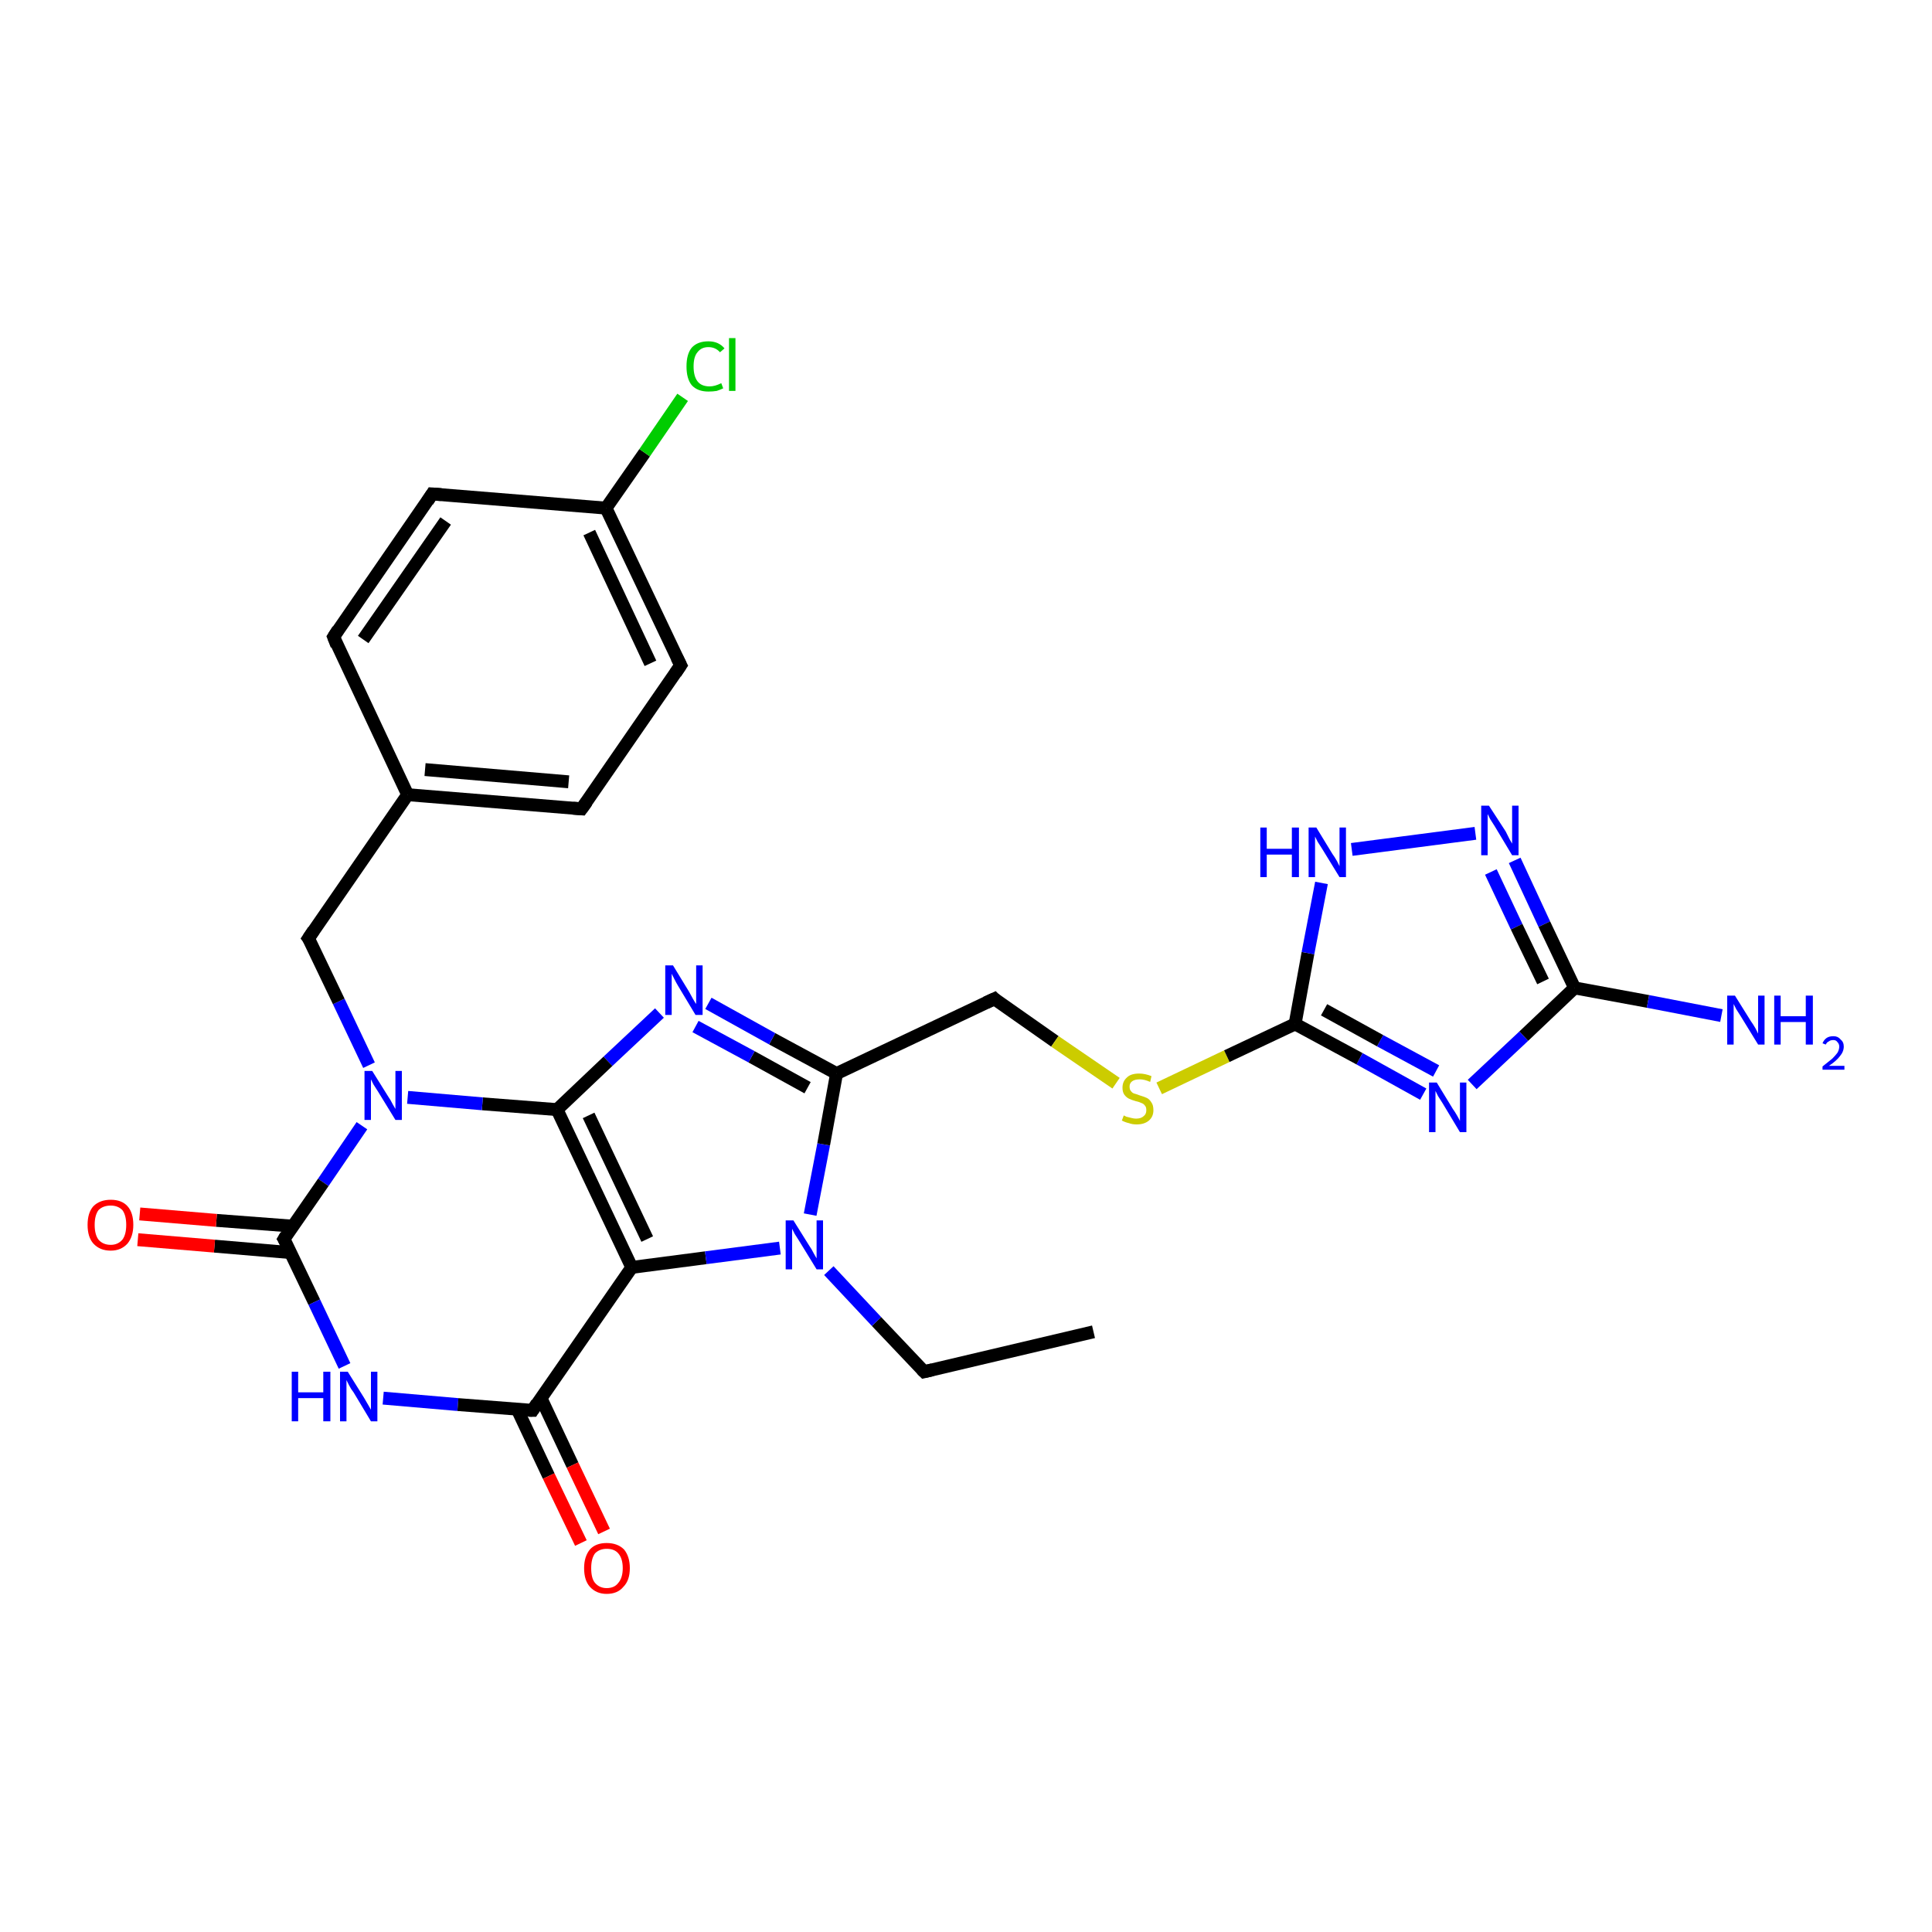 <?xml version='1.0' encoding='iso-8859-1'?>
<svg version='1.1' baseProfile='full'
              xmlns='http://www.w3.org/2000/svg'
                      xmlns:rdkit='http://www.rdkit.org/xml'
                      xmlns:xlink='http://www.w3.org/1999/xlink'
                  xml:space='preserve'
width='300px' height='300px' viewBox='0 0 300 300'>
<!-- END OF HEADER -->
<rect style='opacity:1.0;fill:#FFFFFF;stroke:none' width='300.0' height='300.0' x='0.0' y='0.0'> </rect>
<path class='bond-0 atom-0 atom-1' d='M 169.8,206.8 L 143.5,213.0' style='fill:none;fill-rule:evenodd;stroke:#000000;stroke-width:2.0px;stroke-linecap:butt;stroke-linejoin:miter;stroke-opacity:1' />
<path class='bond-1 atom-1 atom-2' d='M 143.5,213.0 L 136.1,205.2' style='fill:none;fill-rule:evenodd;stroke:#000000;stroke-width:2.0px;stroke-linecap:butt;stroke-linejoin:miter;stroke-opacity:1' />
<path class='bond-1 atom-1 atom-2' d='M 136.1,205.2 L 128.7,197.3' style='fill:none;fill-rule:evenodd;stroke:#0000FF;stroke-width:2.0px;stroke-linecap:butt;stroke-linejoin:miter;stroke-opacity:1' />
<path class='bond-2 atom-2 atom-3' d='M 125.8,188.6 L 127.9,177.7' style='fill:none;fill-rule:evenodd;stroke:#0000FF;stroke-width:2.0px;stroke-linecap:butt;stroke-linejoin:miter;stroke-opacity:1' />
<path class='bond-2 atom-2 atom-3' d='M 127.9,177.7 L 129.9,166.7' style='fill:none;fill-rule:evenodd;stroke:#000000;stroke-width:2.0px;stroke-linecap:butt;stroke-linejoin:miter;stroke-opacity:1' />
<path class='bond-3 atom-3 atom-4' d='M 129.9,166.7 L 154.4,155.1' style='fill:none;fill-rule:evenodd;stroke:#000000;stroke-width:2.0px;stroke-linecap:butt;stroke-linejoin:miter;stroke-opacity:1' />
<path class='bond-4 atom-4 atom-5' d='M 154.4,155.1 L 163.8,161.7' style='fill:none;fill-rule:evenodd;stroke:#000000;stroke-width:2.0px;stroke-linecap:butt;stroke-linejoin:miter;stroke-opacity:1' />
<path class='bond-4 atom-4 atom-5' d='M 163.8,161.7 L 173.3,168.2' style='fill:none;fill-rule:evenodd;stroke:#CCCC00;stroke-width:2.0px;stroke-linecap:butt;stroke-linejoin:miter;stroke-opacity:1' />
<path class='bond-5 atom-5 atom-6' d='M 180.0,169.0 L 190.5,164.0' style='fill:none;fill-rule:evenodd;stroke:#CCCC00;stroke-width:2.0px;stroke-linecap:butt;stroke-linejoin:miter;stroke-opacity:1' />
<path class='bond-5 atom-5 atom-6' d='M 190.5,164.0 L 201.1,159.0' style='fill:none;fill-rule:evenodd;stroke:#000000;stroke-width:2.0px;stroke-linecap:butt;stroke-linejoin:miter;stroke-opacity:1' />
<path class='bond-6 atom-6 atom-7' d='M 201.1,159.0 L 203.1,148.0' style='fill:none;fill-rule:evenodd;stroke:#000000;stroke-width:2.0px;stroke-linecap:butt;stroke-linejoin:miter;stroke-opacity:1' />
<path class='bond-6 atom-6 atom-7' d='M 203.1,148.0 L 205.2,137.1' style='fill:none;fill-rule:evenodd;stroke:#0000FF;stroke-width:2.0px;stroke-linecap:butt;stroke-linejoin:miter;stroke-opacity:1' />
<path class='bond-7 atom-7 atom-8' d='M 209.9,131.9 L 229.1,129.4' style='fill:none;fill-rule:evenodd;stroke:#0000FF;stroke-width:2.0px;stroke-linecap:butt;stroke-linejoin:miter;stroke-opacity:1' />
<path class='bond-8 atom-8 atom-9' d='M 235.2,133.6 L 239.8,143.5' style='fill:none;fill-rule:evenodd;stroke:#0000FF;stroke-width:2.0px;stroke-linecap:butt;stroke-linejoin:miter;stroke-opacity:1' />
<path class='bond-8 atom-8 atom-9' d='M 239.8,143.5 L 244.5,153.4' style='fill:none;fill-rule:evenodd;stroke:#000000;stroke-width:2.0px;stroke-linecap:butt;stroke-linejoin:miter;stroke-opacity:1' />
<path class='bond-8 atom-8 atom-9' d='M 231.5,135.4 L 235.5,143.9' style='fill:none;fill-rule:evenodd;stroke:#0000FF;stroke-width:2.0px;stroke-linecap:butt;stroke-linejoin:miter;stroke-opacity:1' />
<path class='bond-8 atom-8 atom-9' d='M 235.5,143.9 L 239.6,152.4' style='fill:none;fill-rule:evenodd;stroke:#000000;stroke-width:2.0px;stroke-linecap:butt;stroke-linejoin:miter;stroke-opacity:1' />
<path class='bond-9 atom-9 atom-10' d='M 244.5,153.4 L 255.9,155.5' style='fill:none;fill-rule:evenodd;stroke:#000000;stroke-width:2.0px;stroke-linecap:butt;stroke-linejoin:miter;stroke-opacity:1' />
<path class='bond-9 atom-9 atom-10' d='M 255.9,155.5 L 267.3,157.7' style='fill:none;fill-rule:evenodd;stroke:#0000FF;stroke-width:2.0px;stroke-linecap:butt;stroke-linejoin:miter;stroke-opacity:1' />
<path class='bond-10 atom-9 atom-11' d='M 244.5,153.4 L 236.6,160.9' style='fill:none;fill-rule:evenodd;stroke:#000000;stroke-width:2.0px;stroke-linecap:butt;stroke-linejoin:miter;stroke-opacity:1' />
<path class='bond-10 atom-9 atom-11' d='M 236.6,160.9 L 228.6,168.4' style='fill:none;fill-rule:evenodd;stroke:#0000FF;stroke-width:2.0px;stroke-linecap:butt;stroke-linejoin:miter;stroke-opacity:1' />
<path class='bond-11 atom-3 atom-12' d='M 129.9,166.7 L 119.9,161.3' style='fill:none;fill-rule:evenodd;stroke:#000000;stroke-width:2.0px;stroke-linecap:butt;stroke-linejoin:miter;stroke-opacity:1' />
<path class='bond-11 atom-3 atom-12' d='M 119.9,161.3 L 110.0,155.8' style='fill:none;fill-rule:evenodd;stroke:#0000FF;stroke-width:2.0px;stroke-linecap:butt;stroke-linejoin:miter;stroke-opacity:1' />
<path class='bond-11 atom-3 atom-12' d='M 125.4,168.9 L 116.7,164.1' style='fill:none;fill-rule:evenodd;stroke:#000000;stroke-width:2.0px;stroke-linecap:butt;stroke-linejoin:miter;stroke-opacity:1' />
<path class='bond-11 atom-3 atom-12' d='M 116.7,164.1 L 108.0,159.4' style='fill:none;fill-rule:evenodd;stroke:#0000FF;stroke-width:2.0px;stroke-linecap:butt;stroke-linejoin:miter;stroke-opacity:1' />
<path class='bond-12 atom-12 atom-13' d='M 102.4,157.3 L 94.4,164.8' style='fill:none;fill-rule:evenodd;stroke:#0000FF;stroke-width:2.0px;stroke-linecap:butt;stroke-linejoin:miter;stroke-opacity:1' />
<path class='bond-12 atom-12 atom-13' d='M 94.4,164.8 L 86.5,172.3' style='fill:none;fill-rule:evenodd;stroke:#000000;stroke-width:2.0px;stroke-linecap:butt;stroke-linejoin:miter;stroke-opacity:1' />
<path class='bond-13 atom-13 atom-14' d='M 86.5,172.3 L 74.9,171.4' style='fill:none;fill-rule:evenodd;stroke:#000000;stroke-width:2.0px;stroke-linecap:butt;stroke-linejoin:miter;stroke-opacity:1' />
<path class='bond-13 atom-13 atom-14' d='M 74.9,171.4 L 63.3,170.4' style='fill:none;fill-rule:evenodd;stroke:#0000FF;stroke-width:2.0px;stroke-linecap:butt;stroke-linejoin:miter;stroke-opacity:1' />
<path class='bond-14 atom-14 atom-15' d='M 57.3,165.4 L 52.6,155.5' style='fill:none;fill-rule:evenodd;stroke:#0000FF;stroke-width:2.0px;stroke-linecap:butt;stroke-linejoin:miter;stroke-opacity:1' />
<path class='bond-14 atom-14 atom-15' d='M 52.6,155.5 L 47.9,145.7' style='fill:none;fill-rule:evenodd;stroke:#000000;stroke-width:2.0px;stroke-linecap:butt;stroke-linejoin:miter;stroke-opacity:1' />
<path class='bond-15 atom-15 atom-16' d='M 47.9,145.7 L 63.3,123.4' style='fill:none;fill-rule:evenodd;stroke:#000000;stroke-width:2.0px;stroke-linecap:butt;stroke-linejoin:miter;stroke-opacity:1' />
<path class='bond-16 atom-16 atom-17' d='M 63.3,123.4 L 90.3,125.6' style='fill:none;fill-rule:evenodd;stroke:#000000;stroke-width:2.0px;stroke-linecap:butt;stroke-linejoin:miter;stroke-opacity:1' />
<path class='bond-16 atom-16 atom-17' d='M 66.0,119.5 L 88.3,121.4' style='fill:none;fill-rule:evenodd;stroke:#000000;stroke-width:2.0px;stroke-linecap:butt;stroke-linejoin:miter;stroke-opacity:1' />
<path class='bond-17 atom-17 atom-18' d='M 90.3,125.6 L 105.7,103.3' style='fill:none;fill-rule:evenodd;stroke:#000000;stroke-width:2.0px;stroke-linecap:butt;stroke-linejoin:miter;stroke-opacity:1' />
<path class='bond-18 atom-18 atom-19' d='M 105.7,103.3 L 94.1,78.9' style='fill:none;fill-rule:evenodd;stroke:#000000;stroke-width:2.0px;stroke-linecap:butt;stroke-linejoin:miter;stroke-opacity:1' />
<path class='bond-18 atom-18 atom-19' d='M 101.0,103.0 L 91.5,82.7' style='fill:none;fill-rule:evenodd;stroke:#000000;stroke-width:2.0px;stroke-linecap:butt;stroke-linejoin:miter;stroke-opacity:1' />
<path class='bond-19 atom-19 atom-20' d='M 94.1,78.9 L 100.1,70.3' style='fill:none;fill-rule:evenodd;stroke:#000000;stroke-width:2.0px;stroke-linecap:butt;stroke-linejoin:miter;stroke-opacity:1' />
<path class='bond-19 atom-19 atom-20' d='M 100.1,70.3 L 106.0,61.7' style='fill:none;fill-rule:evenodd;stroke:#00CC00;stroke-width:2.0px;stroke-linecap:butt;stroke-linejoin:miter;stroke-opacity:1' />
<path class='bond-20 atom-19 atom-21' d='M 94.1,78.9 L 67.1,76.7' style='fill:none;fill-rule:evenodd;stroke:#000000;stroke-width:2.0px;stroke-linecap:butt;stroke-linejoin:miter;stroke-opacity:1' />
<path class='bond-21 atom-21 atom-22' d='M 67.1,76.7 L 51.8,98.9' style='fill:none;fill-rule:evenodd;stroke:#000000;stroke-width:2.0px;stroke-linecap:butt;stroke-linejoin:miter;stroke-opacity:1' />
<path class='bond-21 atom-21 atom-22' d='M 69.2,80.9 L 56.4,99.3' style='fill:none;fill-rule:evenodd;stroke:#000000;stroke-width:2.0px;stroke-linecap:butt;stroke-linejoin:miter;stroke-opacity:1' />
<path class='bond-22 atom-14 atom-23' d='M 56.2,174.8 L 50.2,183.6' style='fill:none;fill-rule:evenodd;stroke:#0000FF;stroke-width:2.0px;stroke-linecap:butt;stroke-linejoin:miter;stroke-opacity:1' />
<path class='bond-22 atom-14 atom-23' d='M 50.2,183.6 L 44.1,192.4' style='fill:none;fill-rule:evenodd;stroke:#000000;stroke-width:2.0px;stroke-linecap:butt;stroke-linejoin:miter;stroke-opacity:1' />
<path class='bond-23 atom-23 atom-24' d='M 45.5,190.4 L 33.6,189.5' style='fill:none;fill-rule:evenodd;stroke:#000000;stroke-width:2.0px;stroke-linecap:butt;stroke-linejoin:miter;stroke-opacity:1' />
<path class='bond-23 atom-23 atom-24' d='M 33.6,189.5 L 21.7,188.5' style='fill:none;fill-rule:evenodd;stroke:#FF0000;stroke-width:2.0px;stroke-linecap:butt;stroke-linejoin:miter;stroke-opacity:1' />
<path class='bond-23 atom-23 atom-24' d='M 45.1,194.5 L 33.3,193.5' style='fill:none;fill-rule:evenodd;stroke:#000000;stroke-width:2.0px;stroke-linecap:butt;stroke-linejoin:miter;stroke-opacity:1' />
<path class='bond-23 atom-23 atom-24' d='M 33.3,193.5 L 21.4,192.5' style='fill:none;fill-rule:evenodd;stroke:#FF0000;stroke-width:2.0px;stroke-linecap:butt;stroke-linejoin:miter;stroke-opacity:1' />
<path class='bond-24 atom-23 atom-25' d='M 44.1,192.4 L 48.8,202.2' style='fill:none;fill-rule:evenodd;stroke:#000000;stroke-width:2.0px;stroke-linecap:butt;stroke-linejoin:miter;stroke-opacity:1' />
<path class='bond-24 atom-23 atom-25' d='M 48.8,202.2 L 53.5,212.1' style='fill:none;fill-rule:evenodd;stroke:#0000FF;stroke-width:2.0px;stroke-linecap:butt;stroke-linejoin:miter;stroke-opacity:1' />
<path class='bond-25 atom-25 atom-26' d='M 59.5,217.1 L 71.1,218.1' style='fill:none;fill-rule:evenodd;stroke:#0000FF;stroke-width:2.0px;stroke-linecap:butt;stroke-linejoin:miter;stroke-opacity:1' />
<path class='bond-25 atom-25 atom-26' d='M 71.1,218.1 L 82.7,219.0' style='fill:none;fill-rule:evenodd;stroke:#000000;stroke-width:2.0px;stroke-linecap:butt;stroke-linejoin:miter;stroke-opacity:1' />
<path class='bond-26 atom-26 atom-27' d='M 80.3,218.8 L 85.2,229.2' style='fill:none;fill-rule:evenodd;stroke:#000000;stroke-width:2.0px;stroke-linecap:butt;stroke-linejoin:miter;stroke-opacity:1' />
<path class='bond-26 atom-26 atom-27' d='M 85.2,229.2 L 90.2,239.6' style='fill:none;fill-rule:evenodd;stroke:#FF0000;stroke-width:2.0px;stroke-linecap:butt;stroke-linejoin:miter;stroke-opacity:1' />
<path class='bond-26 atom-26 atom-27' d='M 84.0,217.1 L 88.9,227.5' style='fill:none;fill-rule:evenodd;stroke:#000000;stroke-width:2.0px;stroke-linecap:butt;stroke-linejoin:miter;stroke-opacity:1' />
<path class='bond-26 atom-26 atom-27' d='M 88.9,227.5 L 93.8,237.8' style='fill:none;fill-rule:evenodd;stroke:#FF0000;stroke-width:2.0px;stroke-linecap:butt;stroke-linejoin:miter;stroke-opacity:1' />
<path class='bond-27 atom-26 atom-28' d='M 82.7,219.0 L 98.1,196.8' style='fill:none;fill-rule:evenodd;stroke:#000000;stroke-width:2.0px;stroke-linecap:butt;stroke-linejoin:miter;stroke-opacity:1' />
<path class='bond-28 atom-28 atom-2' d='M 98.1,196.8 L 109.6,195.3' style='fill:none;fill-rule:evenodd;stroke:#000000;stroke-width:2.0px;stroke-linecap:butt;stroke-linejoin:miter;stroke-opacity:1' />
<path class='bond-28 atom-28 atom-2' d='M 109.6,195.3 L 121.1,193.8' style='fill:none;fill-rule:evenodd;stroke:#0000FF;stroke-width:2.0px;stroke-linecap:butt;stroke-linejoin:miter;stroke-opacity:1' />
<path class='bond-29 atom-11 atom-6' d='M 221.0,169.9 L 211.1,164.4' style='fill:none;fill-rule:evenodd;stroke:#0000FF;stroke-width:2.0px;stroke-linecap:butt;stroke-linejoin:miter;stroke-opacity:1' />
<path class='bond-29 atom-11 atom-6' d='M 211.1,164.4 L 201.1,159.0' style='fill:none;fill-rule:evenodd;stroke:#000000;stroke-width:2.0px;stroke-linecap:butt;stroke-linejoin:miter;stroke-opacity:1' />
<path class='bond-29 atom-11 atom-6' d='M 223.0,166.3 L 214.3,161.6' style='fill:none;fill-rule:evenodd;stroke:#0000FF;stroke-width:2.0px;stroke-linecap:butt;stroke-linejoin:miter;stroke-opacity:1' />
<path class='bond-29 atom-11 atom-6' d='M 214.3,161.6 L 205.6,156.8' style='fill:none;fill-rule:evenodd;stroke:#000000;stroke-width:2.0px;stroke-linecap:butt;stroke-linejoin:miter;stroke-opacity:1' />
<path class='bond-30 atom-28 atom-13' d='M 98.1,196.8 L 86.5,172.3' style='fill:none;fill-rule:evenodd;stroke:#000000;stroke-width:2.0px;stroke-linecap:butt;stroke-linejoin:miter;stroke-opacity:1' />
<path class='bond-30 atom-28 atom-13' d='M 100.5,192.4 L 91.4,173.2' style='fill:none;fill-rule:evenodd;stroke:#000000;stroke-width:2.0px;stroke-linecap:butt;stroke-linejoin:miter;stroke-opacity:1' />
<path class='bond-31 atom-22 atom-16' d='M 51.8,98.9 L 63.3,123.4' style='fill:none;fill-rule:evenodd;stroke:#000000;stroke-width:2.0px;stroke-linecap:butt;stroke-linejoin:miter;stroke-opacity:1' />
<path d='M 144.8,212.7 L 143.5,213.0 L 143.1,212.6' style='fill:none;stroke:#000000;stroke-width:2.0px;stroke-linecap:butt;stroke-linejoin:miter;stroke-opacity:1;' />
<path d='M 153.1,155.7 L 154.4,155.1 L 154.8,155.5' style='fill:none;stroke:#000000;stroke-width:2.0px;stroke-linecap:butt;stroke-linejoin:miter;stroke-opacity:1;' />
<path d='M 48.2,146.1 L 47.9,145.7 L 48.7,144.5' style='fill:none;stroke:#000000;stroke-width:2.0px;stroke-linecap:butt;stroke-linejoin:miter;stroke-opacity:1;' />
<path d='M 89.0,125.5 L 90.3,125.6 L 91.1,124.5' style='fill:none;stroke:#000000;stroke-width:2.0px;stroke-linecap:butt;stroke-linejoin:miter;stroke-opacity:1;' />
<path d='M 104.9,104.5 L 105.7,103.3 L 105.1,102.1' style='fill:none;stroke:#000000;stroke-width:2.0px;stroke-linecap:butt;stroke-linejoin:miter;stroke-opacity:1;' />
<path d='M 68.5,76.8 L 67.1,76.7 L 66.4,77.8' style='fill:none;stroke:#000000;stroke-width:2.0px;stroke-linecap:butt;stroke-linejoin:miter;stroke-opacity:1;' />
<path d='M 52.5,97.8 L 51.8,98.9 L 52.3,100.2' style='fill:none;stroke:#000000;stroke-width:2.0px;stroke-linecap:butt;stroke-linejoin:miter;stroke-opacity:1;' />
<path d='M 44.4,191.9 L 44.1,192.4 L 44.4,192.9' style='fill:none;stroke:#000000;stroke-width:2.0px;stroke-linecap:butt;stroke-linejoin:miter;stroke-opacity:1;' />
<path d='M 82.1,219.0 L 82.7,219.0 L 83.4,217.9' style='fill:none;stroke:#000000;stroke-width:2.0px;stroke-linecap:butt;stroke-linejoin:miter;stroke-opacity:1;' />
<path class='atom-2' d='M 123.2 189.5
L 125.7 193.5
Q 126.0 193.9, 126.4 194.7
Q 126.8 195.4, 126.8 195.4
L 126.8 189.5
L 127.8 189.5
L 127.8 197.1
L 126.8 197.1
L 124.1 192.7
Q 123.8 192.2, 123.4 191.6
Q 123.1 191.0, 123.0 190.8
L 123.0 197.1
L 122.0 197.1
L 122.0 189.5
L 123.2 189.5
' fill='#0000FF'/>
<path class='atom-5' d='M 174.5 173.2
Q 174.5 173.2, 174.9 173.4
Q 175.3 173.5, 175.7 173.6
Q 176.1 173.7, 176.4 173.7
Q 177.2 173.7, 177.6 173.3
Q 178.0 173.0, 178.0 172.4
Q 178.0 171.9, 177.8 171.7
Q 177.6 171.4, 177.3 171.3
Q 176.9 171.1, 176.4 171.0
Q 175.7 170.8, 175.3 170.6
Q 174.9 170.4, 174.6 170.0
Q 174.3 169.6, 174.3 168.9
Q 174.3 167.9, 175.0 167.3
Q 175.6 166.7, 176.9 166.7
Q 177.8 166.7, 178.8 167.1
L 178.6 168.0
Q 177.7 167.6, 177.0 167.6
Q 176.2 167.6, 175.8 167.9
Q 175.4 168.2, 175.4 168.7
Q 175.4 169.2, 175.6 169.4
Q 175.8 169.7, 176.1 169.8
Q 176.5 169.9, 177.0 170.1
Q 177.7 170.3, 178.1 170.5
Q 178.5 170.7, 178.8 171.2
Q 179.1 171.6, 179.1 172.4
Q 179.1 173.4, 178.4 174.0
Q 177.7 174.6, 176.5 174.6
Q 175.8 174.6, 175.3 174.4
Q 174.8 174.3, 174.2 174.0
L 174.5 173.2
' fill='#CCCC00'/>
<path class='atom-7' d='M 195.7 128.5
L 196.7 128.5
L 196.7 131.8
L 200.6 131.8
L 200.6 128.5
L 201.7 128.5
L 201.7 136.2
L 200.6 136.2
L 200.6 132.7
L 196.7 132.7
L 196.7 136.2
L 195.7 136.2
L 195.7 128.5
' fill='#0000FF'/>
<path class='atom-7' d='M 204.4 128.5
L 206.9 132.6
Q 207.2 133.0, 207.6 133.7
Q 208.0 134.5, 208.0 134.5
L 208.0 128.5
L 209.0 128.5
L 209.0 136.2
L 208.0 136.2
L 205.3 131.8
Q 204.9 131.2, 204.6 130.7
Q 204.3 130.1, 204.2 129.9
L 204.2 136.2
L 203.2 136.2
L 203.2 128.5
L 204.4 128.5
' fill='#0000FF'/>
<path class='atom-8' d='M 231.2 125.1
L 233.8 129.1
Q 234.0 129.5, 234.4 130.3
Q 234.8 131.0, 234.8 131.0
L 234.8 125.1
L 235.8 125.1
L 235.8 132.8
L 234.8 132.8
L 232.1 128.3
Q 231.8 127.8, 231.4 127.2
Q 231.1 126.6, 231.0 126.4
L 231.0 132.8
L 230.0 132.8
L 230.0 125.1
L 231.2 125.1
' fill='#0000FF'/>
<path class='atom-10' d='M 269.4 154.6
L 271.9 158.6
Q 272.2 159.0, 272.6 159.7
Q 273.0 160.5, 273.0 160.5
L 273.0 154.6
L 274.0 154.6
L 274.0 162.2
L 273.0 162.2
L 270.3 157.8
Q 270.0 157.3, 269.6 156.7
Q 269.3 156.1, 269.2 155.9
L 269.2 162.2
L 268.2 162.2
L 268.2 154.6
L 269.4 154.6
' fill='#0000FF'/>
<path class='atom-10' d='M 275.5 154.6
L 276.5 154.6
L 276.5 157.8
L 280.4 157.8
L 280.4 154.6
L 281.5 154.6
L 281.5 162.2
L 280.4 162.2
L 280.4 158.7
L 276.5 158.7
L 276.5 162.2
L 275.5 162.2
L 275.5 154.6
' fill='#0000FF'/>
<path class='atom-10' d='M 283.0 162.0
Q 283.2 161.5, 283.6 161.2
Q 284.0 160.9, 284.7 160.9
Q 285.4 160.9, 285.8 161.4
Q 286.3 161.8, 286.3 162.5
Q 286.3 163.3, 285.7 164.0
Q 285.2 164.7, 284.0 165.5
L 286.4 165.5
L 286.4 166.1
L 283.0 166.1
L 283.0 165.6
Q 283.9 164.9, 284.5 164.4
Q 285.0 163.9, 285.3 163.5
Q 285.6 163.0, 285.6 162.5
Q 285.6 162.1, 285.3 161.8
Q 285.1 161.5, 284.7 161.5
Q 284.2 161.5, 284.0 161.7
Q 283.7 161.8, 283.5 162.2
L 283.0 162.0
' fill='#0000FF'/>
<path class='atom-11' d='M 223.1 168.1
L 225.6 172.2
Q 225.9 172.6, 226.3 173.3
Q 226.7 174.0, 226.7 174.1
L 226.7 168.1
L 227.7 168.1
L 227.7 175.8
L 226.7 175.8
L 224.0 171.3
Q 223.7 170.8, 223.3 170.2
Q 223.0 169.6, 222.9 169.4
L 222.9 175.8
L 221.9 175.8
L 221.9 168.1
L 223.1 168.1
' fill='#0000FF'/>
<path class='atom-12' d='M 104.5 149.9
L 107.0 154.0
Q 107.2 154.4, 107.6 155.1
Q 108.0 155.8, 108.1 155.9
L 108.1 149.9
L 109.1 149.9
L 109.1 157.6
L 108.0 157.6
L 105.3 153.1
Q 105.0 152.6, 104.7 152.0
Q 104.4 151.4, 104.3 151.2
L 104.3 157.6
L 103.3 157.6
L 103.3 149.9
L 104.5 149.9
' fill='#0000FF'/>
<path class='atom-14' d='M 57.8 166.3
L 60.3 170.3
Q 60.6 170.7, 61.0 171.5
Q 61.4 172.2, 61.4 172.2
L 61.4 166.3
L 62.4 166.3
L 62.4 173.9
L 61.4 173.9
L 58.7 169.5
Q 58.4 169.0, 58.0 168.4
Q 57.7 167.8, 57.6 167.6
L 57.6 173.9
L 56.6 173.9
L 56.6 166.3
L 57.8 166.3
' fill='#0000FF'/>
<path class='atom-20' d='M 106.6 56.9
Q 106.6 55.0, 107.4 54.0
Q 108.3 53.0, 110.0 53.0
Q 111.6 53.0, 112.5 54.1
L 111.8 54.7
Q 111.1 53.9, 110.0 53.9
Q 108.9 53.9, 108.3 54.7
Q 107.7 55.4, 107.7 56.9
Q 107.7 58.4, 108.3 59.2
Q 108.9 60.0, 110.2 60.0
Q 111.0 60.0, 112.0 59.5
L 112.3 60.3
Q 111.9 60.5, 111.3 60.7
Q 110.7 60.8, 110.0 60.8
Q 108.3 60.8, 107.4 59.8
Q 106.6 58.8, 106.6 56.9
' fill='#00CC00'/>
<path class='atom-20' d='M 113.2 52.5
L 114.2 52.5
L 114.2 60.7
L 113.2 60.7
L 113.2 52.5
' fill='#00CC00'/>
<path class='atom-24' d='M 13.6 190.2
Q 13.6 188.3, 14.5 187.3
Q 15.5 186.3, 17.2 186.3
Q 18.9 186.3, 19.8 187.3
Q 20.7 188.3, 20.7 190.2
Q 20.7 192.0, 19.8 193.1
Q 18.8 194.2, 17.2 194.2
Q 15.5 194.2, 14.5 193.1
Q 13.6 192.1, 13.6 190.2
M 17.2 193.3
Q 18.3 193.3, 19.0 192.5
Q 19.6 191.7, 19.6 190.2
Q 19.6 188.7, 19.0 187.9
Q 18.3 187.2, 17.2 187.2
Q 16.0 187.2, 15.3 187.9
Q 14.7 188.7, 14.7 190.2
Q 14.7 191.7, 15.3 192.5
Q 16.0 193.3, 17.2 193.3
' fill='#FF0000'/>
<path class='atom-25' d='M 45.3 213.0
L 46.3 213.0
L 46.3 216.2
L 50.2 216.2
L 50.2 213.0
L 51.3 213.0
L 51.3 220.7
L 50.2 220.7
L 50.2 217.1
L 46.3 217.1
L 46.3 220.7
L 45.3 220.7
L 45.3 213.0
' fill='#0000FF'/>
<path class='atom-25' d='M 54.0 213.0
L 56.5 217.0
Q 56.8 217.5, 57.2 218.2
Q 57.6 218.9, 57.6 218.9
L 57.6 213.0
L 58.6 213.0
L 58.6 220.7
L 57.6 220.7
L 54.9 216.2
Q 54.5 215.7, 54.2 215.1
Q 53.9 214.5, 53.8 214.3
L 53.8 220.7
L 52.8 220.7
L 52.8 213.0
L 54.0 213.0
' fill='#0000FF'/>
<path class='atom-27' d='M 90.7 243.5
Q 90.7 241.7, 91.6 240.6
Q 92.5 239.6, 94.2 239.6
Q 95.9 239.6, 96.9 240.6
Q 97.8 241.7, 97.8 243.5
Q 97.8 245.4, 96.8 246.4
Q 95.9 247.5, 94.2 247.5
Q 92.6 247.5, 91.6 246.4
Q 90.7 245.4, 90.7 243.5
M 94.2 246.6
Q 95.4 246.6, 96.0 245.8
Q 96.7 245.0, 96.7 243.5
Q 96.7 242.0, 96.0 241.2
Q 95.4 240.5, 94.2 240.5
Q 93.1 240.5, 92.4 241.2
Q 91.8 242.0, 91.8 243.5
Q 91.8 245.1, 92.4 245.8
Q 93.1 246.6, 94.2 246.6
' fill='#FF0000'/>
</svg>
